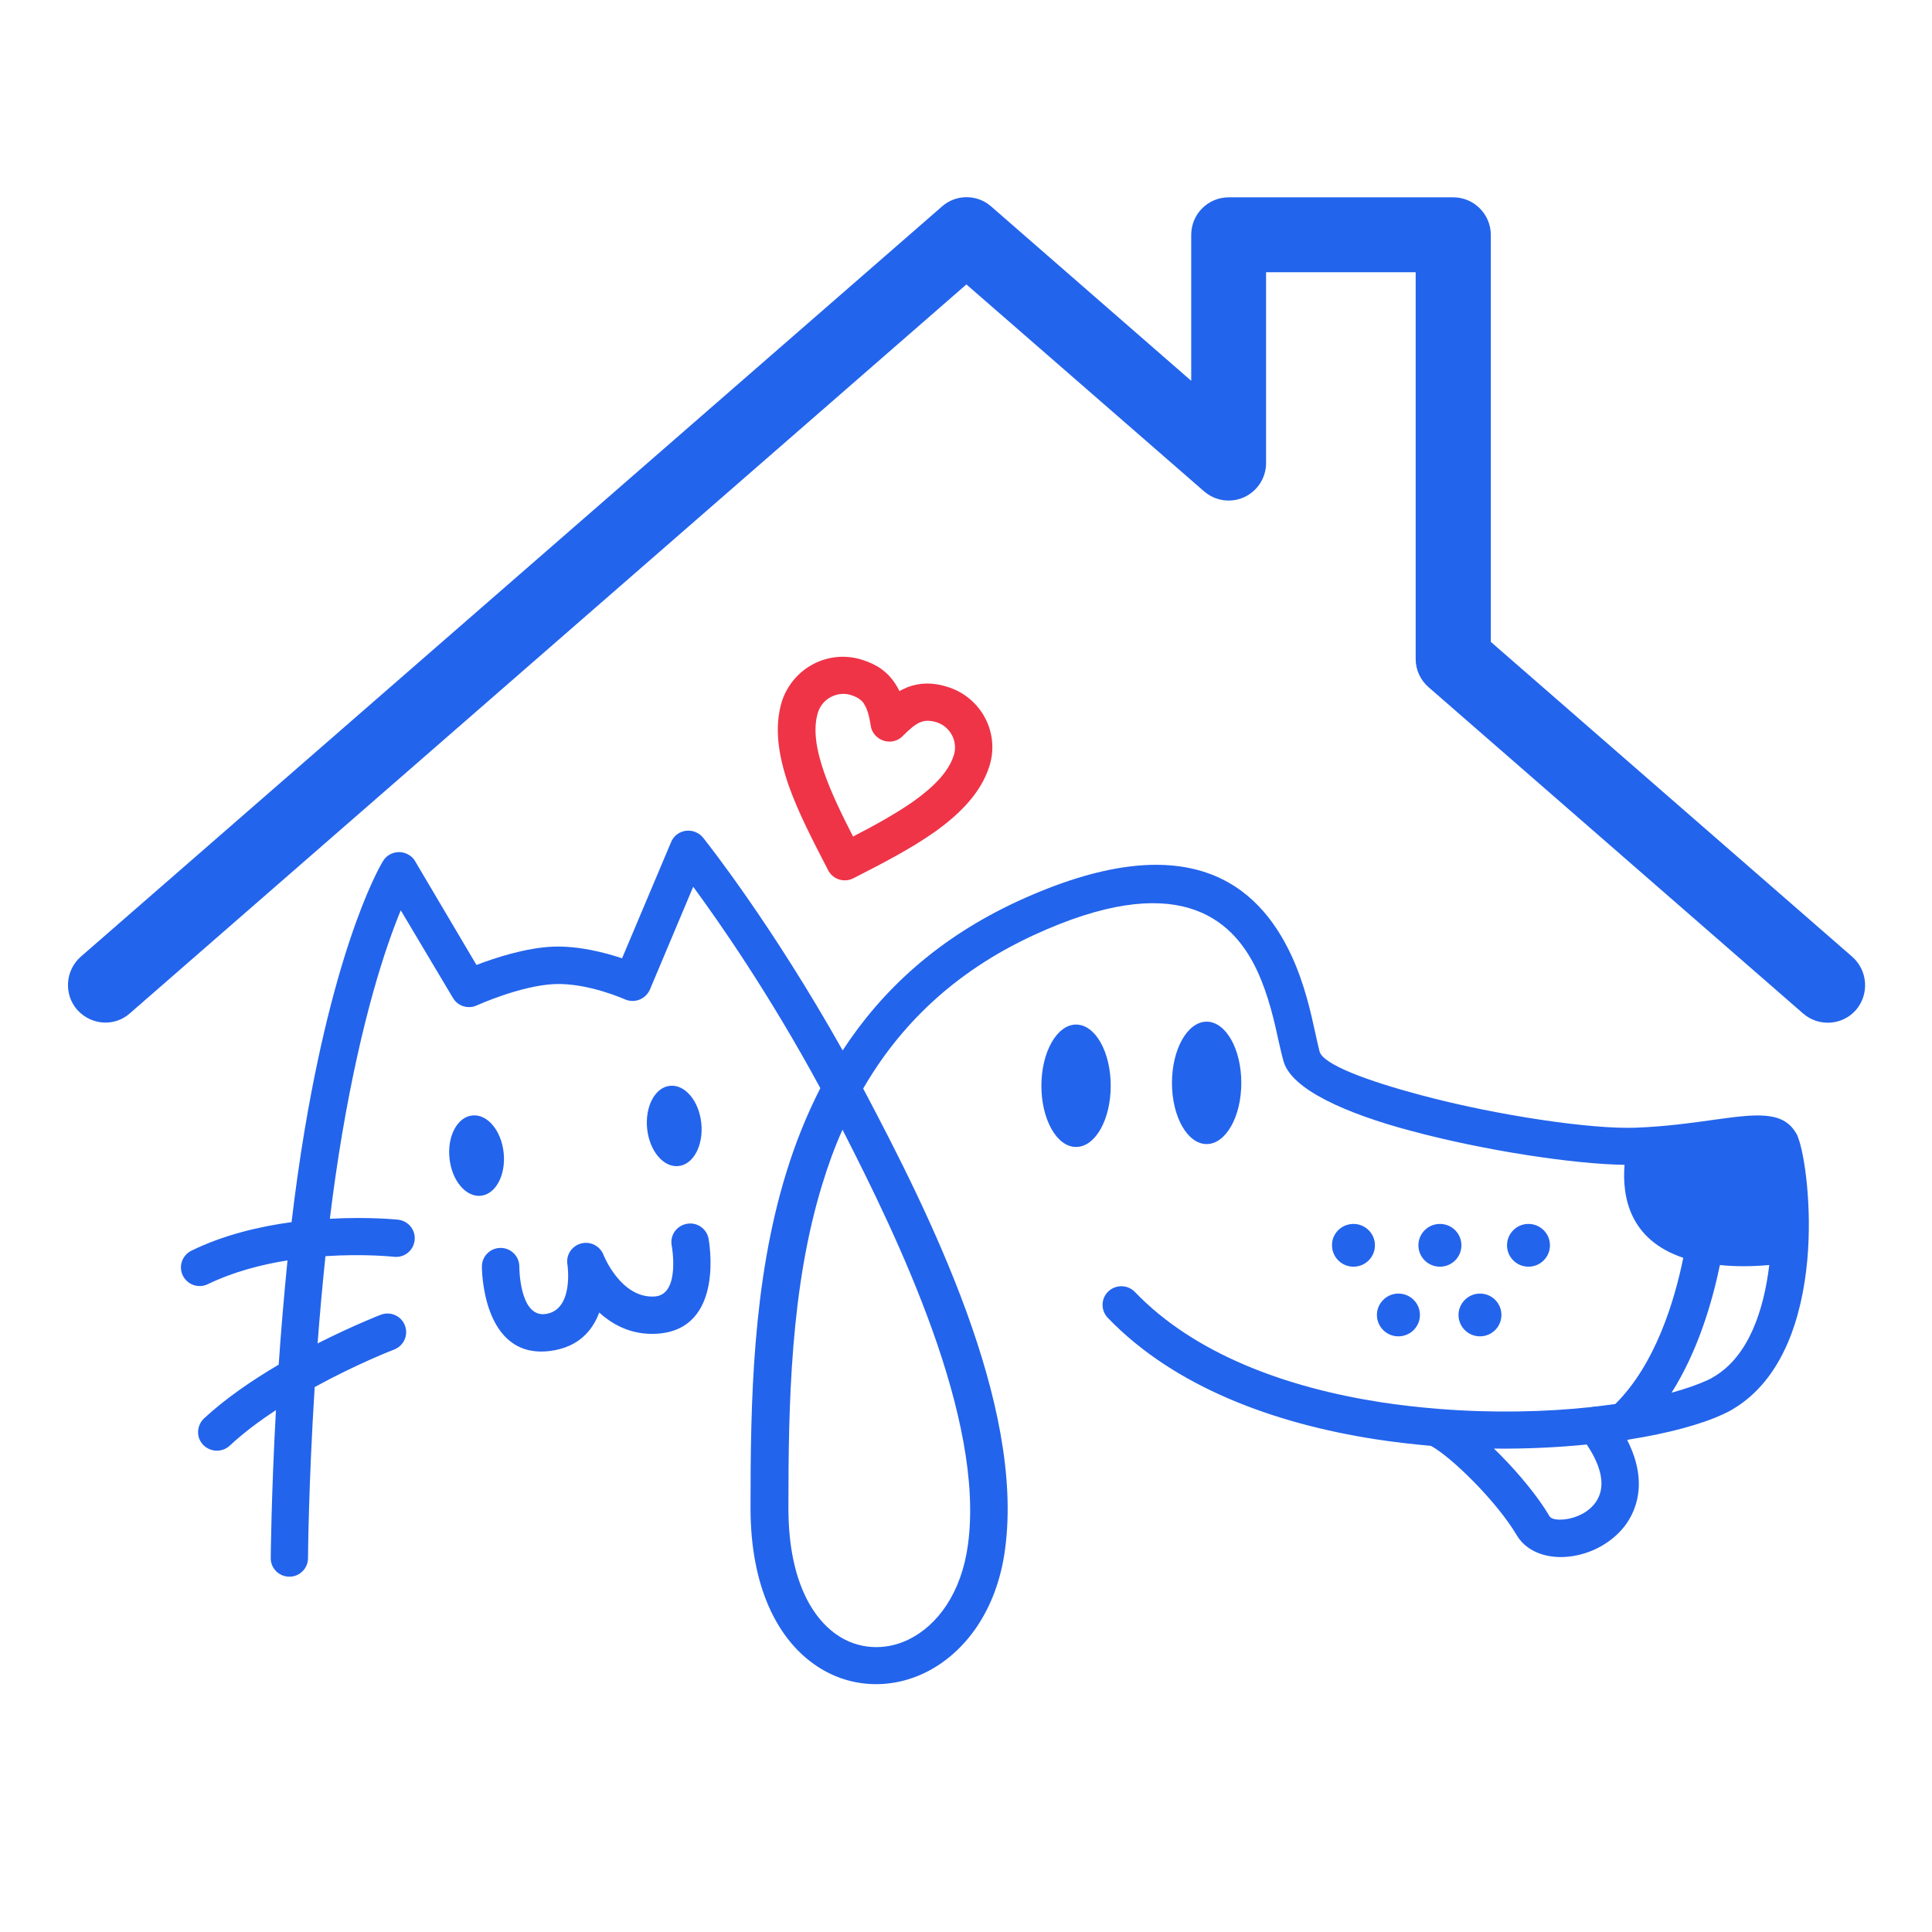<svg xmlns="http://www.w3.org/2000/svg" xmlns:xlink="http://www.w3.org/1999/xlink" width="128" zoomAndPan="magnify" viewBox="0 0 96 96" height="128" preserveAspectRatio="xMidYMid meet" version="1.0"><defs><clipPath id="cf647e171e"><path d="M 38 32.52 L 50 32.52 L 50 44 L 38 44 Z M 38 32.52 " clip-rule="nonzero"/></clipPath><clipPath id="48a1a5d278"><path d="M 8.816 41 L 90 41 L 90 83.738 L 8.816 83.738 Z M 8.816 41 " clip-rule="nonzero"/></clipPath><clipPath id="4c04ef802d"><path d="M 3 9.602 L 93 9.602 L 93 51 L 3 51 Z M 3 9.602 " clip-rule="nonzero"/></clipPath></defs><rect x="-9.6" width="115.2" fill="#ffffff" y="-9.6" height="115.2" fill-opacity="1"/><rect x="-9.6" width="115.2" fill="#ffffff" y="-9.6" height="115.2" fill-opacity="1"/><rect x="-9.6" width="115.2" fill="#ffffff" y="-9.6" height="115.2" fill-opacity="1"/><g clip-path="url(#cf647e171e)"><path fill="#ef3448" d="M 43.262 36.027 C 43.188 35.562 43.09 35.215 42.93 34.973 L 42.93 34.965 C 42.801 34.773 42.598 34.637 42.289 34.539 C 41.949 34.426 41.594 34.477 41.297 34.629 C 40.996 34.781 40.762 35.047 40.648 35.387 C 40.383 36.223 40.559 37.262 40.957 38.402 C 41.305 39.402 41.828 40.473 42.387 41.566 C 43.48 41.004 44.531 40.422 45.398 39.812 C 46.383 39.109 47.129 38.363 47.395 37.527 C 47.5 37.188 47.461 36.832 47.305 36.535 C 47.152 36.238 46.887 36.004 46.547 35.891 C 46.23 35.797 45.988 35.789 45.77 35.875 L 45.719 35.891 C 45.461 36.004 45.188 36.238 44.863 36.566 C 44.508 36.938 43.918 36.945 43.543 36.586 C 43.375 36.43 43.285 36.238 43.262 36.027 Z M 44.473 33.953 C 44.555 34.074 44.629 34.203 44.691 34.34 C 44.797 34.281 44.902 34.227 45.008 34.188 C 45.039 34.168 45.066 34.16 45.098 34.145 C 45.711 33.914 46.352 33.895 47.102 34.137 C 47.938 34.402 48.582 34.973 48.957 35.691 C 49.328 36.406 49.426 37.262 49.156 38.09 C 48.746 39.367 47.75 40.406 46.465 41.324 C 45.273 42.168 43.836 42.91 42.402 43.641 C 41.949 43.875 41.383 43.699 41.148 43.238 C 40.414 41.816 39.668 40.391 39.184 39.016 C 38.668 37.527 38.457 36.109 38.859 34.828 C 39.137 34 39.719 33.355 40.43 32.988 C 41.148 32.617 42.008 32.52 42.84 32.785 C 43.594 33.02 44.109 33.398 44.473 33.953 Z M 44.473 33.953 " fill-opacity="1" fill-rule="nonzero"/></g><g clip-path="url(#48a1a5d278)"><path fill="#2364ec" d="M 71.41 70 C 71.445 70 71.477 70 71.5 70.008 C 74.195 70.223 76.797 70.16 79.055 69.918 C 79.145 69.895 79.234 69.887 79.324 69.887 C 79.645 69.848 79.953 69.805 80.262 69.766 C 82.242 67.809 83.199 64.68 83.641 62.5 C 80.973 61.605 80.594 59.473 80.723 57.879 C 78.215 57.848 73.758 57.172 70.125 56.195 C 66.863 55.328 64.188 54.129 63.785 52.754 C 63.695 52.453 63.629 52.133 63.539 51.754 C 63.332 50.797 63.039 49.461 62.465 48.23 C 61.211 45.543 58.402 43.215 51.359 46.469 C 47.379 48.309 44.691 50.98 42.891 54.09 C 46.188 60.316 50.914 69.766 49.941 76.984 C 49.531 80.059 47.914 82.16 45.98 83.109 C 45.09 83.543 44.125 83.738 43.172 83.672 C 42.219 83.609 41.277 83.285 40.438 82.684 C 38.633 81.402 37.293 78.859 37.293 74.926 C 37.293 69.691 37.387 63.715 39.07 58.266 C 39.516 56.816 40.074 55.418 40.762 54.07 C 38.223 49.379 35.746 45.832 34.445 44.062 L 32.293 49.172 L 32.285 49.188 C 32.074 49.652 31.531 49.863 31.062 49.66 C 31.055 49.66 29.227 48.832 27.559 48.898 C 25.871 48.969 23.684 49.961 23.684 49.961 C 23.258 50.152 22.746 50 22.504 49.582 L 19.914 45.234 C 19.18 47.008 17.992 50.492 16.988 56.414 C 16.762 57.766 16.559 59.168 16.391 60.559 C 18.355 60.453 19.77 60.605 19.777 60.605 C 20.289 60.664 20.66 61.113 20.602 61.629 C 20.547 62.137 20.094 62.508 19.574 62.449 C 19.566 62.449 18.121 62.289 16.172 62.418 C 16.016 63.898 15.887 65.355 15.781 66.754 C 17.547 65.863 18.906 65.332 18.914 65.332 C 19.391 65.145 19.934 65.379 20.117 65.855 C 20.305 66.328 20.07 66.867 19.594 67.055 C 19.582 67.055 17.738 67.77 15.637 68.922 C 15.328 73.781 15.305 77.41 15.305 77.426 C 15.305 77.934 14.883 78.352 14.375 78.344 C 13.863 78.344 13.445 77.926 13.453 77.418 C 13.453 77.402 13.477 74.344 13.711 70.07 C 12.887 70.609 12.086 71.207 11.414 71.836 C 11.043 72.18 10.453 72.164 10.094 71.793 C 9.738 71.422 9.766 70.836 10.137 70.48 C 11.211 69.484 12.547 68.574 13.848 67.809 C 13.961 66.168 14.109 64.414 14.285 62.629 C 12.977 62.836 11.594 63.199 10.328 63.809 C 9.867 64.035 9.312 63.844 9.086 63.383 C 8.859 62.926 9.051 62.371 9.512 62.145 C 11.113 61.363 12.879 60.945 14.488 60.727 C 14.672 59.168 14.891 57.613 15.145 56.102 C 16.785 46.371 19.027 42.789 19.035 42.781 C 19.301 42.348 19.875 42.211 20.312 42.477 C 20.465 42.562 20.578 42.691 20.652 42.836 L 23.676 47.949 C 24.574 47.602 26.121 47.094 27.473 47.039 C 28.75 46.988 30.066 47.336 30.91 47.617 L 33.344 41.848 C 33.539 41.371 34.086 41.148 34.566 41.348 C 34.727 41.414 34.855 41.516 34.953 41.645 C 35.203 41.961 38.383 45.984 41.871 52.195 C 43.828 49.195 46.609 46.613 50.582 44.777 C 59.035 40.891 62.539 43.98 64.164 47.465 C 64.828 48.891 65.141 50.34 65.367 51.375 C 65.449 51.754 65.523 52.078 65.57 52.254 C 65.758 52.898 67.926 53.703 70.609 54.418 C 74.406 55.434 79.09 56.117 81.266 56.035 C 82.734 55.98 84.047 55.801 85.113 55.648 C 87.219 55.359 88.57 55.168 89.238 56.293 C 89.273 56.34 89.297 56.391 89.312 56.43 C 89.328 56.461 89.336 56.488 89.344 56.52 C 89.66 57.316 90.047 59.906 89.805 62.594 C 89.547 65.461 88.586 68.535 86.125 70.008 C 85.973 70.105 85.793 70.191 85.617 70.273 C 84.547 70.773 82.922 71.215 80.957 71.527 C 80.926 71.535 80.891 71.543 80.852 71.551 C 81.621 73.051 81.555 74.312 81.07 75.285 C 80.793 75.844 80.375 76.285 79.891 76.621 C 79.418 76.953 78.895 77.168 78.367 77.281 C 77.148 77.547 75.918 77.219 75.367 76.285 C 74.891 75.48 74.074 74.48 73.215 73.613 C 72.438 72.824 71.652 72.148 71.105 71.844 C 70.184 71.762 69.25 71.656 68.328 71.512 C 63.297 70.73 58.348 68.914 55.047 65.484 C 54.691 65.113 54.699 64.527 55.07 64.172 C 55.441 63.816 56.035 63.828 56.391 64.195 C 59.367 67.297 63.945 68.953 68.613 69.676 C 69.559 69.82 70.488 69.926 71.41 70 Z M 41.863 56.133 C 41.473 57 41.148 57.902 40.867 58.82 C 39.266 64.004 39.176 69.832 39.176 74.941 C 39.176 78.199 40.18 80.227 41.531 81.195 C 42.078 81.59 42.695 81.797 43.309 81.836 C 43.934 81.879 44.57 81.75 45.16 81.461 C 46.586 80.758 47.773 79.156 48.098 76.75 C 48.949 70.473 44.621 61.523 41.863 56.133 Z M 85.461 62.859 C 85.082 64.688 84.371 67.133 83.059 69.203 C 83.762 69.008 84.363 68.801 84.84 68.582 C 84.953 68.535 85.066 68.469 85.18 68.398 C 86.895 67.375 87.645 65.098 87.914 62.859 C 86.984 62.941 86.176 62.934 85.461 62.859 Z M 73.539 64.277 C 74.129 64.277 74.605 64.75 74.605 65.34 C 74.605 65.926 74.129 66.402 73.539 66.402 C 72.949 66.402 72.473 65.926 72.473 65.34 C 72.473 64.762 72.949 64.277 73.539 64.277 Z M 69.484 64.277 C 70.078 64.277 70.555 64.75 70.555 65.34 C 70.555 65.926 70.078 66.402 69.484 66.402 C 68.895 66.402 68.418 65.926 68.418 65.34 C 68.418 64.762 68.895 64.277 69.484 64.277 Z M 75.949 60.816 C 76.539 60.816 77.016 61.293 77.016 61.879 C 77.016 62.465 76.539 62.941 75.949 62.941 C 75.359 62.941 74.883 62.465 74.883 61.879 C 74.883 61.293 75.359 60.816 75.949 60.816 Z M 71.551 60.816 C 72.141 60.816 72.617 61.293 72.617 61.879 C 72.617 62.465 72.141 62.941 71.551 62.941 C 70.957 62.941 70.48 62.465 70.48 61.879 C 70.48 61.293 70.957 60.816 71.551 60.816 Z M 67.254 60.816 C 67.844 60.816 68.32 61.293 68.32 61.879 C 68.32 62.465 67.844 62.941 67.254 62.941 C 66.664 62.941 66.188 62.465 66.188 61.879 C 66.176 61.293 66.664 60.816 67.254 60.816 Z M 59.957 50.766 C 60.91 50.766 61.68 52.125 61.68 53.809 C 61.68 55.488 60.91 56.848 59.957 56.848 C 59.004 56.848 58.234 55.488 58.234 53.809 C 58.234 52.125 59.012 50.766 59.957 50.766 Z M 53.469 50.91 C 54.426 50.91 55.191 52.27 55.191 53.953 C 55.191 55.633 54.426 56.992 53.469 56.992 C 52.516 56.992 51.746 55.633 51.746 53.953 C 51.746 52.27 52.523 50.91 53.469 50.91 Z M 74.234 71.98 C 74.34 72.082 74.453 72.195 74.559 72.301 C 75.52 73.273 76.449 74.41 76.992 75.336 C 77.105 75.527 77.527 75.551 77.988 75.457 C 78.289 75.391 78.578 75.27 78.836 75.094 C 79.07 74.926 79.281 74.707 79.41 74.441 C 79.711 73.848 79.645 72.969 78.844 71.777 C 77.414 71.922 75.852 71.996 74.234 71.98 Z M 74.234 71.98 " fill-opacity="1" fill-rule="nonzero"/></g><path fill="#2364ec" d="M 23.945 62.934 C 23.945 62.418 24.363 62.008 24.875 62.008 C 25.391 62.008 25.805 62.426 25.805 62.934 C 25.805 62.941 25.797 65.469 27.105 65.293 C 28.539 65.098 28.199 62.82 28.191 62.812 C 28.117 62.305 28.473 61.84 28.984 61.766 C 29.414 61.703 29.824 61.953 29.98 62.336 C 29.98 62.344 30.836 64.527 32.527 64.422 C 33.836 64.34 33.375 61.879 33.375 61.879 C 33.285 61.371 33.625 60.898 34.137 60.809 C 34.645 60.719 35.125 61.059 35.211 61.566 C 35.211 61.582 36.07 66.07 32.633 66.273 C 31.41 66.344 30.465 65.848 29.777 65.219 C 29.438 66.121 28.742 66.941 27.359 67.125 C 23.918 67.586 23.945 62.941 23.945 62.934 Z M 23.945 62.934 " fill-opacity="1" fill-rule="nonzero"/><path fill="#2364ec" d="M 23.477 55.426 C 24.219 55.352 24.914 56.18 25.027 57.285 C 25.141 58.387 24.633 59.344 23.887 59.418 C 23.145 59.488 22.449 58.66 22.336 57.559 C 22.215 56.453 22.73 55.496 23.477 55.426 Z M 23.477 55.426 " fill-opacity="1" fill-rule="evenodd"/><path fill="#2364ec" d="M 33.297 53.953 C 34.039 53.879 34.734 54.707 34.848 55.812 C 34.961 56.914 34.453 57.871 33.707 57.941 C 32.965 58.016 32.27 57.188 32.156 56.086 C 32.043 54.98 32.551 54.023 33.297 53.953 Z M 33.297 53.953 " fill-opacity="1" fill-rule="evenodd"/><g clip-path="url(#4c04ef802d)"><path fill="#2364ec" d="M 5.242 50.812 C 4.719 50.812 4.203 50.59 3.828 50.168 C 3.164 49.398 3.242 48.223 4.012 47.539 L 46.809 10.258 C 47.504 9.645 48.551 9.645 49.25 10.258 L 59.191 18.922 L 59.191 11.672 C 59.191 10.637 60.023 9.805 61.055 9.805 L 72.215 9.805 C 73.238 9.805 74.078 10.645 74.078 11.672 L 74.078 31.895 L 92.035 47.539 C 92.812 48.223 92.891 49.398 92.227 50.18 C 91.551 50.957 90.371 51.035 89.594 50.359 L 70.996 34.156 C 70.582 33.801 70.344 33.289 70.344 32.75 L 70.344 13.527 L 62.91 13.527 L 62.91 23.012 C 62.91 23.742 62.48 24.402 61.824 24.703 C 61.164 25.008 60.379 24.895 59.824 24.41 L 48.02 14.133 L 6.453 50.352 C 6.105 50.664 5.668 50.812 5.242 50.812 " fill-opacity="1" fill-rule="nonzero"/></g></svg>